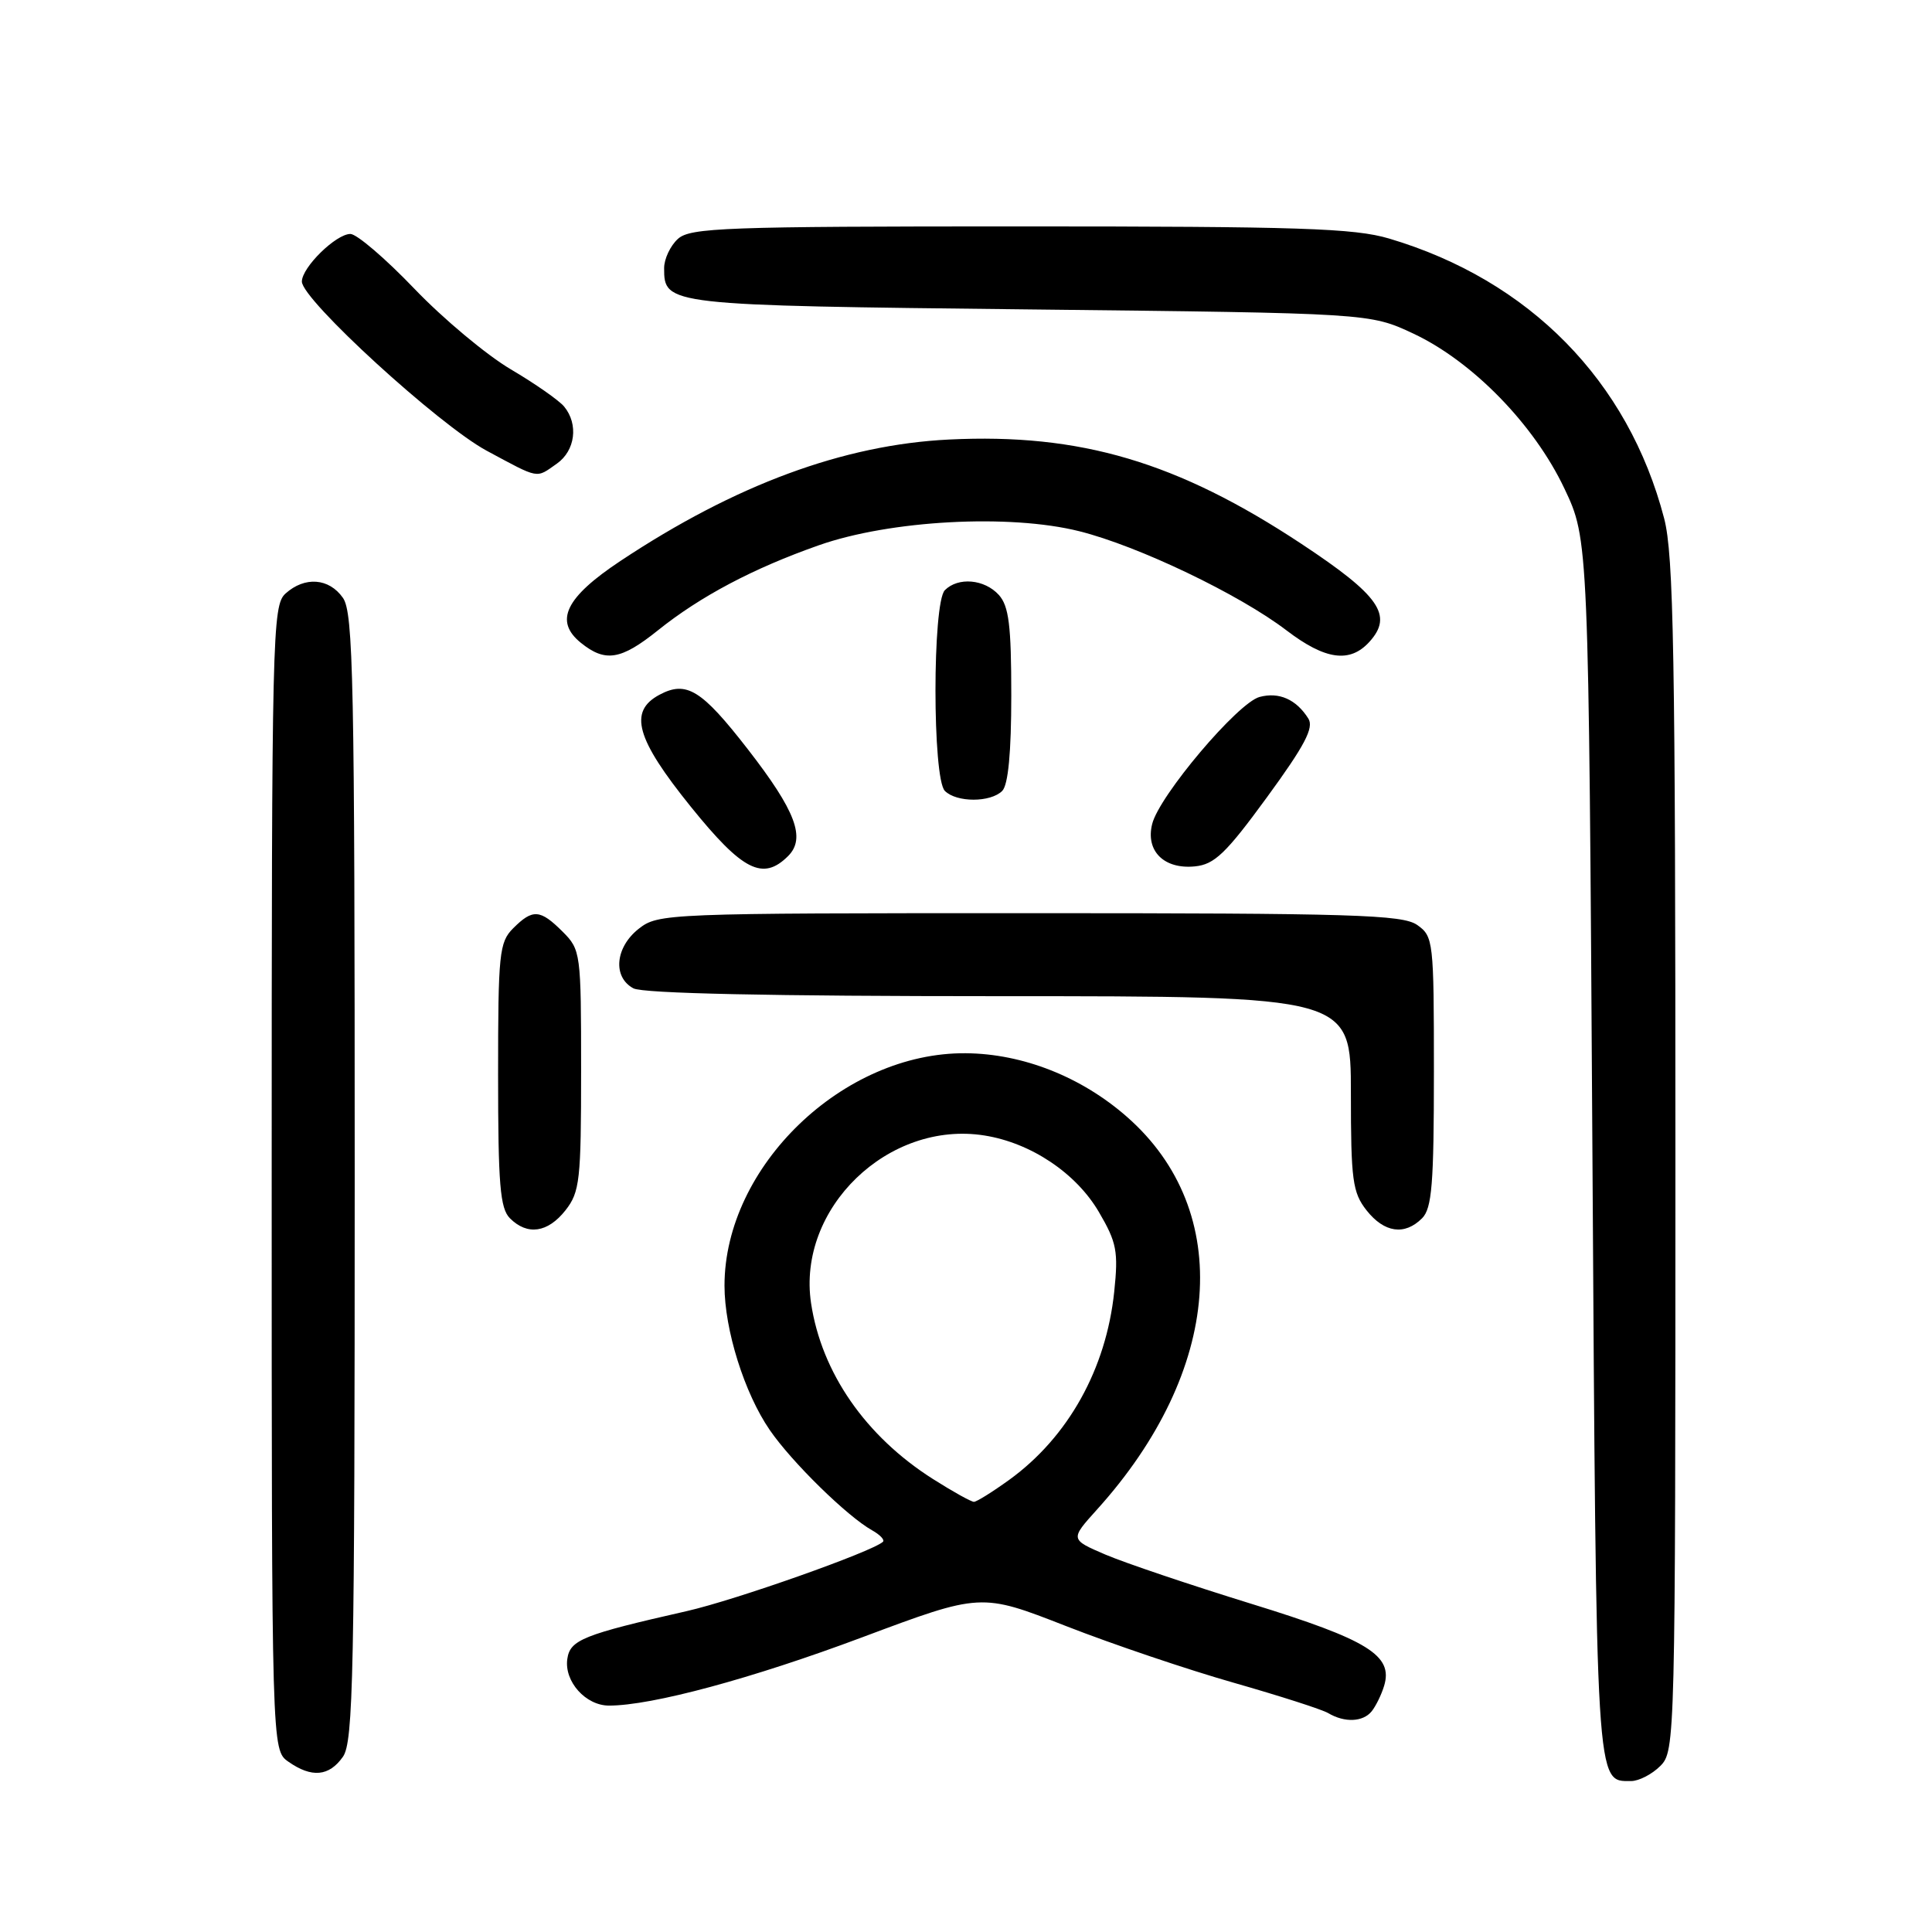 <?xml version="1.0" encoding="UTF-8" standalone="no"?>
<!DOCTYPE svg PUBLIC "-//W3C//DTD SVG 1.1//EN" "http://www.w3.org/Graphics/SVG/1.1/DTD/svg11.dtd" >
<svg xmlns="http://www.w3.org/2000/svg" xmlns:xlink="http://www.w3.org/1999/xlink" version="1.1" viewBox="0 0 256 256">
 <g >
 <path fill="currentColor"
d=" M 220.00 234.00 C 221.97 232.03 222.00 230.67 222.00 153.21 C 222.00 86.66 221.77 73.53 220.51 68.70 C 215.76 50.47 202.66 37.13 184.07 31.61 C 179.44 30.24 172.24 30.00 135.15 30.00 C 96.08 30.00 91.47 30.17 89.83 31.65 C 88.82 32.57 88.00 34.31 88.00 35.53 C 88.00 40.44 88.24 40.47 136.40 41.00 C 181.50 41.50 181.50 41.50 187.27 44.20 C 195.11 47.88 203.28 56.25 207.29 64.73 C 210.50 71.50 210.50 71.50 211.00 152.10 C 211.53 237.67 211.43 236.00 216.12 236.00 C 217.16 236.00 218.90 235.10 220.00 234.00 Z  M 45.44 232.78 C 46.82 230.81 47.00 221.86 47.00 156.00 C 47.00 90.14 46.82 81.19 45.44 79.22 C 43.60 76.59 40.38 76.35 37.83 78.65 C 36.09 80.23 36.00 83.95 36.00 156.10 C 36.00 231.89 36.00 231.89 38.22 233.44 C 41.30 235.60 43.61 235.39 45.44 232.78 Z  M 181.76 226.75 C 182.31 226.06 183.05 224.55 183.40 223.39 C 184.63 219.36 181.29 217.29 165.83 212.52 C 157.76 210.03 149.05 207.09 146.47 205.99 C 141.79 203.98 141.79 203.98 145.36 200.02 C 161.97 181.63 163.59 160.50 149.33 147.99 C 143.30 142.69 135.53 139.62 127.98 139.56 C 111.72 139.41 96.00 154.56 96.00 170.36 C 96.00 176.20 98.64 184.61 102.00 189.49 C 104.92 193.74 112.25 200.92 115.55 202.77 C 116.61 203.36 117.26 204.05 116.99 204.30 C 115.52 205.63 97.44 212.02 91.00 213.48 C 77.24 216.60 75.53 217.29 75.17 219.83 C 74.75 222.81 77.61 226.00 80.70 226.00 C 86.37 226.00 99.61 222.43 114.25 216.95 C 129.99 211.06 129.99 211.06 141.25 215.46 C 147.44 217.88 157.45 221.26 163.50 222.98 C 169.55 224.71 175.18 226.51 176.00 227.00 C 178.18 228.29 180.61 228.18 181.76 226.75 Z  M 74.93 160.37 C 76.83 157.95 77.00 156.40 77.00 141.82 C 77.00 126.26 76.95 125.85 74.55 123.45 C 71.57 120.48 70.59 120.41 68.00 123.00 C 66.15 124.85 66.00 126.33 66.00 142.43 C 66.00 156.94 66.26 160.12 67.57 161.43 C 69.88 163.74 72.58 163.35 74.93 160.37 Z  M 188.43 161.43 C 189.74 160.12 190.00 156.90 190.00 141.99 C 190.00 124.65 189.93 124.07 187.78 122.56 C 185.84 121.20 179.27 121.00 136.41 121.00 C 88.21 121.00 87.22 121.04 84.63 123.07 C 81.51 125.53 81.16 129.48 83.93 130.96 C 85.19 131.64 102.25 132.00 132.43 132.00 C 179.00 132.00 179.00 132.00 179.00 144.87 C 179.00 156.37 179.22 158.01 181.07 160.37 C 183.42 163.35 186.12 163.74 188.43 161.43 Z  M 104.43 113.43 C 106.80 111.06 105.44 107.46 99.10 99.29 C 92.96 91.38 90.96 90.15 87.38 92.06 C 83.25 94.27 84.27 97.89 91.54 106.90 C 98.40 115.40 101.09 116.76 104.43 113.43 Z  M 167.88 105.64 C 172.89 98.78 174.13 96.42 173.36 95.21 C 171.76 92.67 169.48 91.66 166.90 92.35 C 164.01 93.12 153.61 105.42 152.67 109.18 C 151.77 112.76 154.24 115.21 158.33 114.80 C 160.92 114.55 162.44 113.09 167.88 105.64 Z  M 132.80 104.80 C 133.59 104.01 134.00 99.72 134.00 92.13 C 134.00 82.86 133.68 80.31 132.35 78.83 C 130.45 76.74 126.97 76.43 125.20 78.20 C 123.54 79.86 123.54 103.14 125.20 104.80 C 126.75 106.35 131.25 106.35 132.80 104.80 Z  M 87.17 83.53 C 92.79 79.02 99.80 75.31 108.50 72.25 C 117.93 68.93 133.77 68.07 143.01 70.39 C 150.81 72.34 164.21 78.75 170.47 83.53 C 175.61 87.45 178.87 87.90 181.46 85.04 C 184.63 81.54 182.81 78.92 172.47 72.08 C 156.02 61.20 143.13 57.39 125.75 58.24 C 111.76 58.93 97.43 64.23 82.21 74.33 C 74.92 79.17 73.41 82.29 76.96 85.17 C 80.20 87.79 82.27 87.46 87.17 83.53 Z  M 73.78 61.44 C 76.23 59.72 76.68 56.21 74.75 53.87 C 74.06 53.04 70.88 50.82 67.67 48.93 C 64.47 47.04 58.72 42.24 54.90 38.25 C 51.08 34.26 47.27 31.00 46.43 31.00 C 44.52 31.00 40.00 35.43 40.00 37.31 C 40.00 39.71 58.16 56.32 64.50 59.73 C 71.56 63.52 70.97 63.41 73.78 61.44 Z  M 123.61 195.97 C 114.69 190.31 108.86 181.89 107.47 172.68 C 105.59 160.13 117.70 148.42 130.46 150.46 C 136.61 151.44 142.59 155.44 145.61 160.60 C 147.97 164.63 148.20 165.81 147.64 171.16 C 146.57 181.40 141.54 190.42 133.75 196.07 C 131.52 197.68 129.41 199.00 129.05 199.00 C 128.69 199.00 126.24 197.64 123.61 195.97 Z "/>
</g>
</svg>